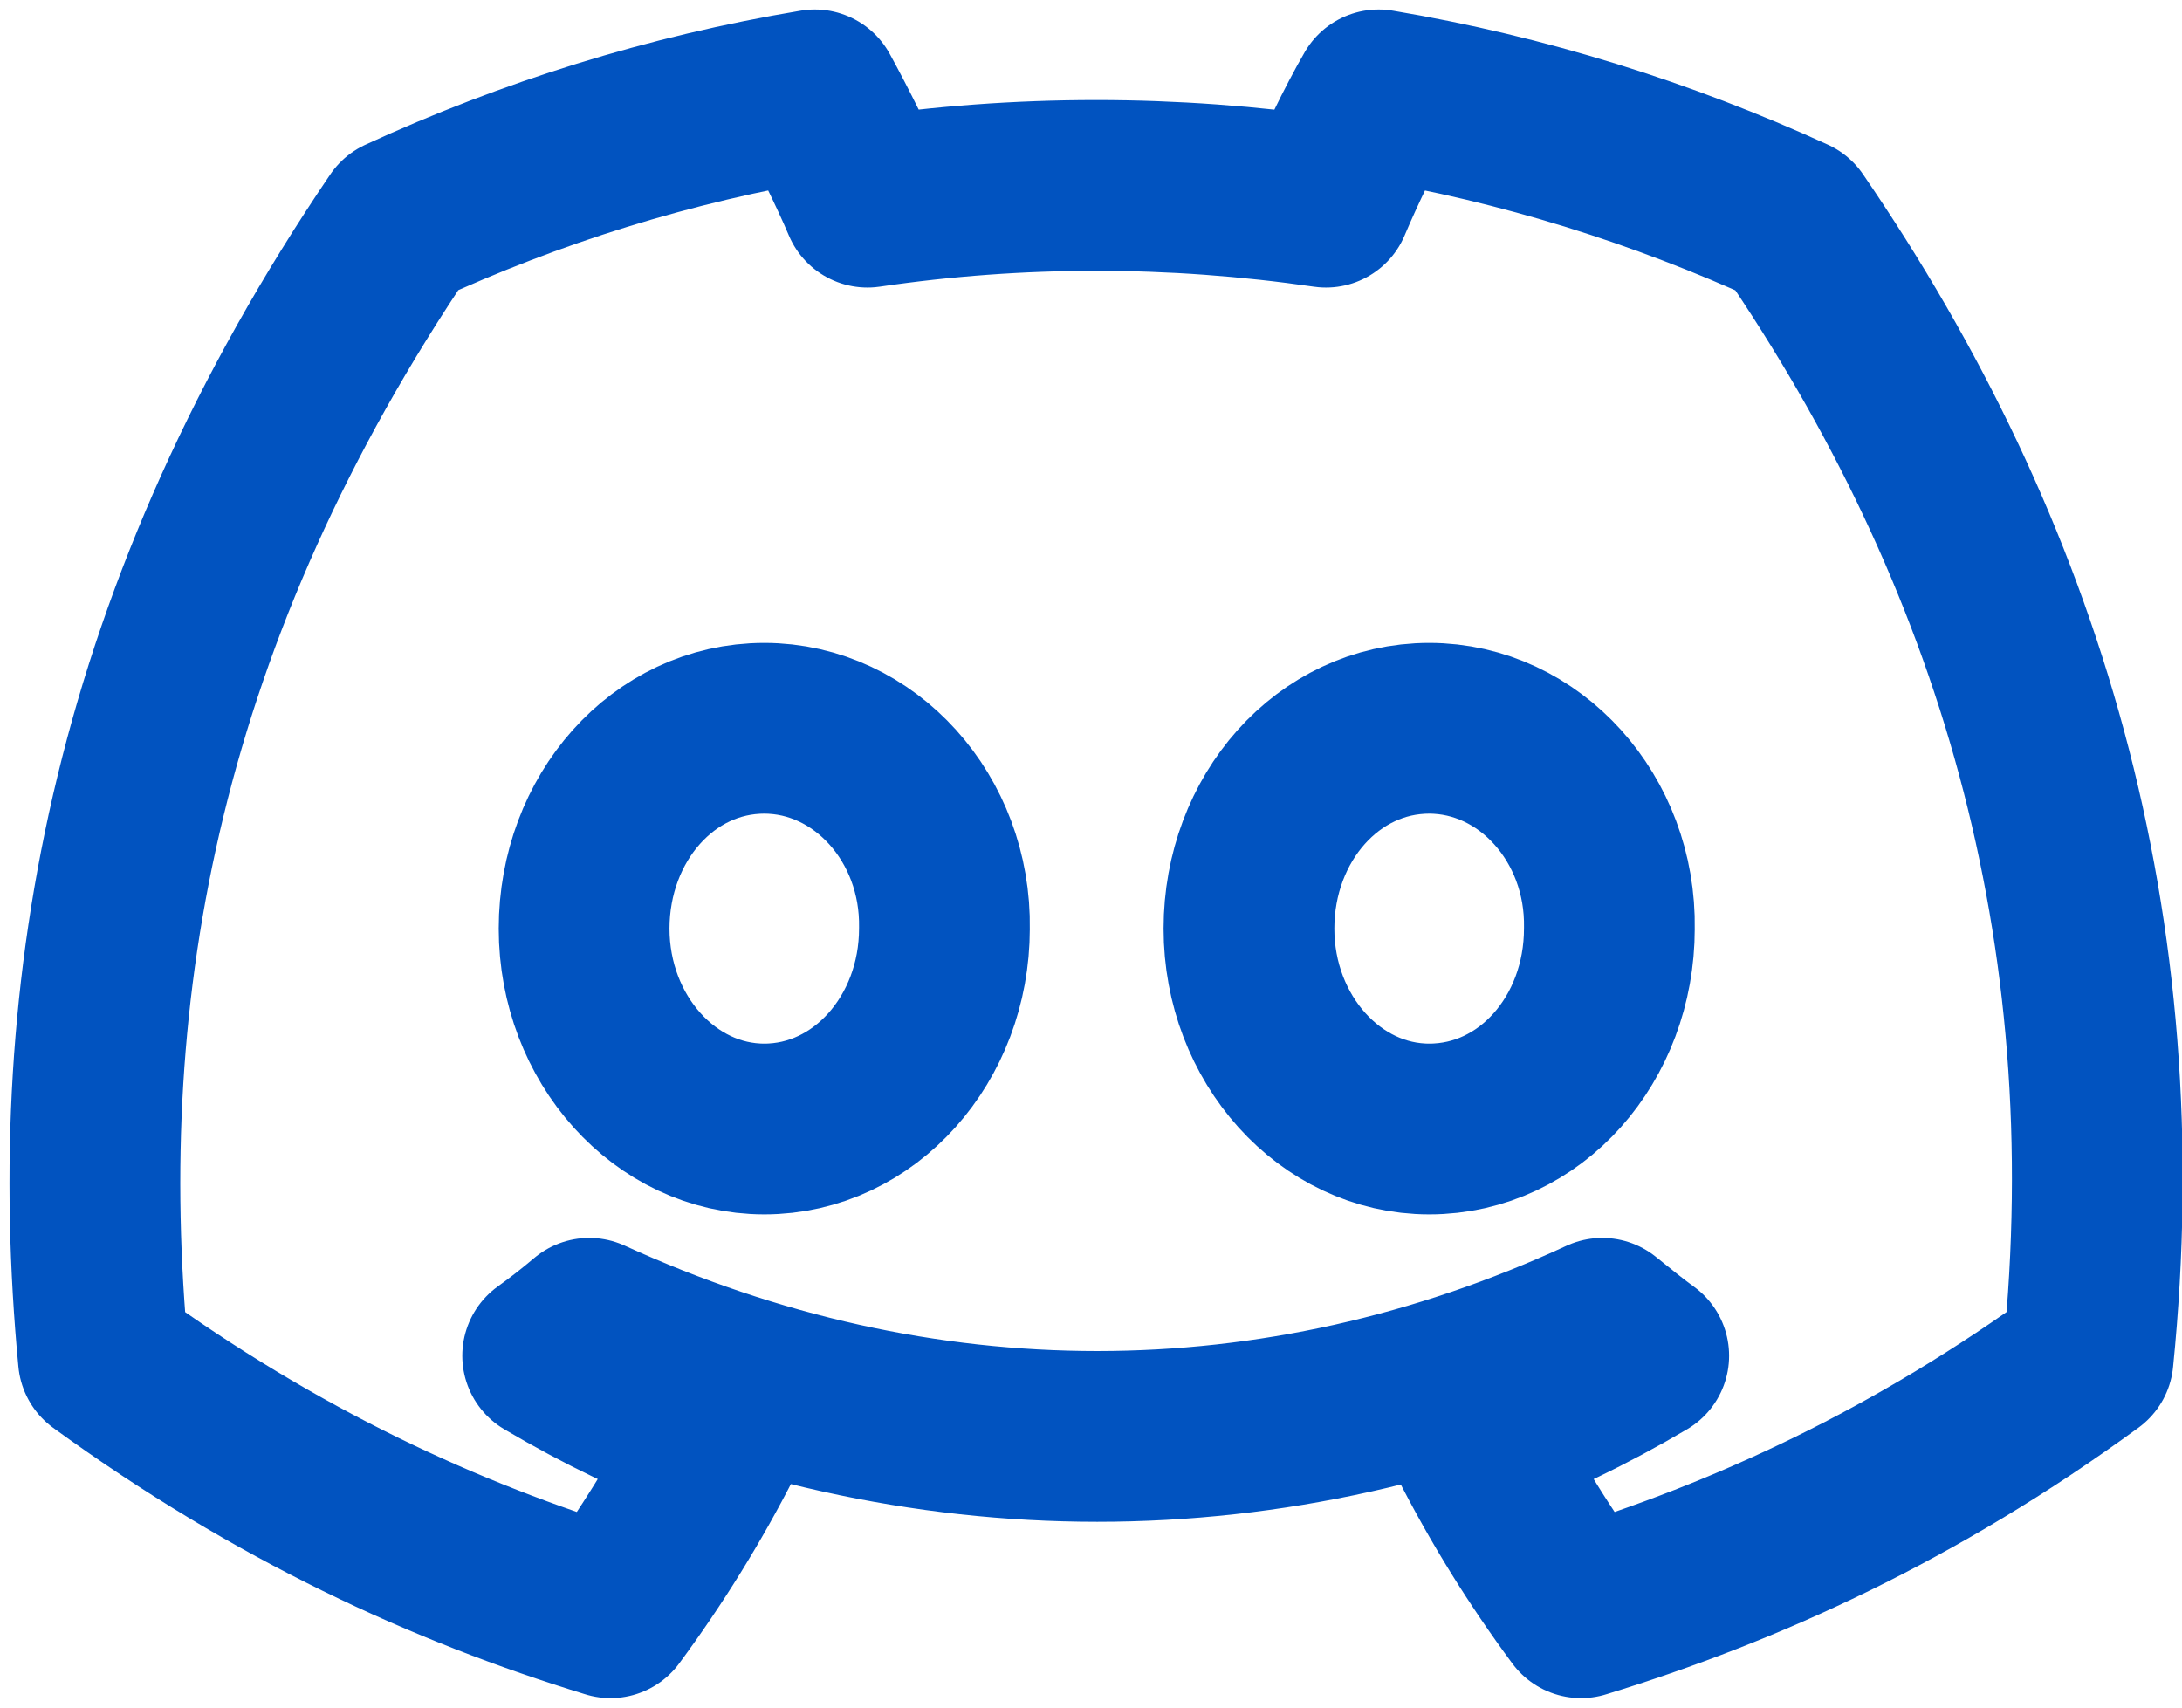 <svg width="23" height="18" viewBox="0 0 23 18" fill="none" xmlns="http://www.w3.org/2000/svg">
<path d="M18.894 2.344C17.518 1.715 16.057 1.256 14.532 1C14.34 1.331 14.126 1.779 13.977 2.131C12.355 1.896 10.744 1.896 9.144 2.131C8.995 1.779 8.771 1.331 8.589 1C7.053 1.256 5.592 1.715 4.226 2.344C1.463 6.419 0.716 10.397 1.09 14.323C2.924 15.656 4.695 16.467 6.435 17C6.861 16.424 7.245 15.805 7.576 15.155C6.947 14.92 6.349 14.632 5.773 14.291C5.923 14.184 6.072 14.067 6.211 13.949C9.688 15.539 13.454 15.539 16.889 13.949C17.038 14.067 17.177 14.184 17.326 14.291C16.75 14.632 16.153 14.92 15.524 15.155C15.854 15.805 16.238 16.424 16.665 17C18.404 16.467 20.185 15.656 22.01 14.323C22.469 9.779 21.284 5.832 18.894 2.344ZM8.056 11.901C7.011 11.901 6.157 10.952 6.157 9.789C6.157 8.627 6.989 7.677 8.056 7.677C9.112 7.677 9.976 8.627 9.955 9.789C9.955 10.952 9.112 11.901 8.056 11.901ZM15.065 11.901C14.02 11.901 13.165 10.952 13.165 9.789C13.165 8.627 13.998 7.677 15.065 7.677C16.121 7.677 16.985 8.627 16.964 9.789C16.964 10.952 16.132 11.901 15.065 11.901Z" stroke="#0153C0" stroke-width="1.8" stroke-linejoin="round"/>
</svg>

